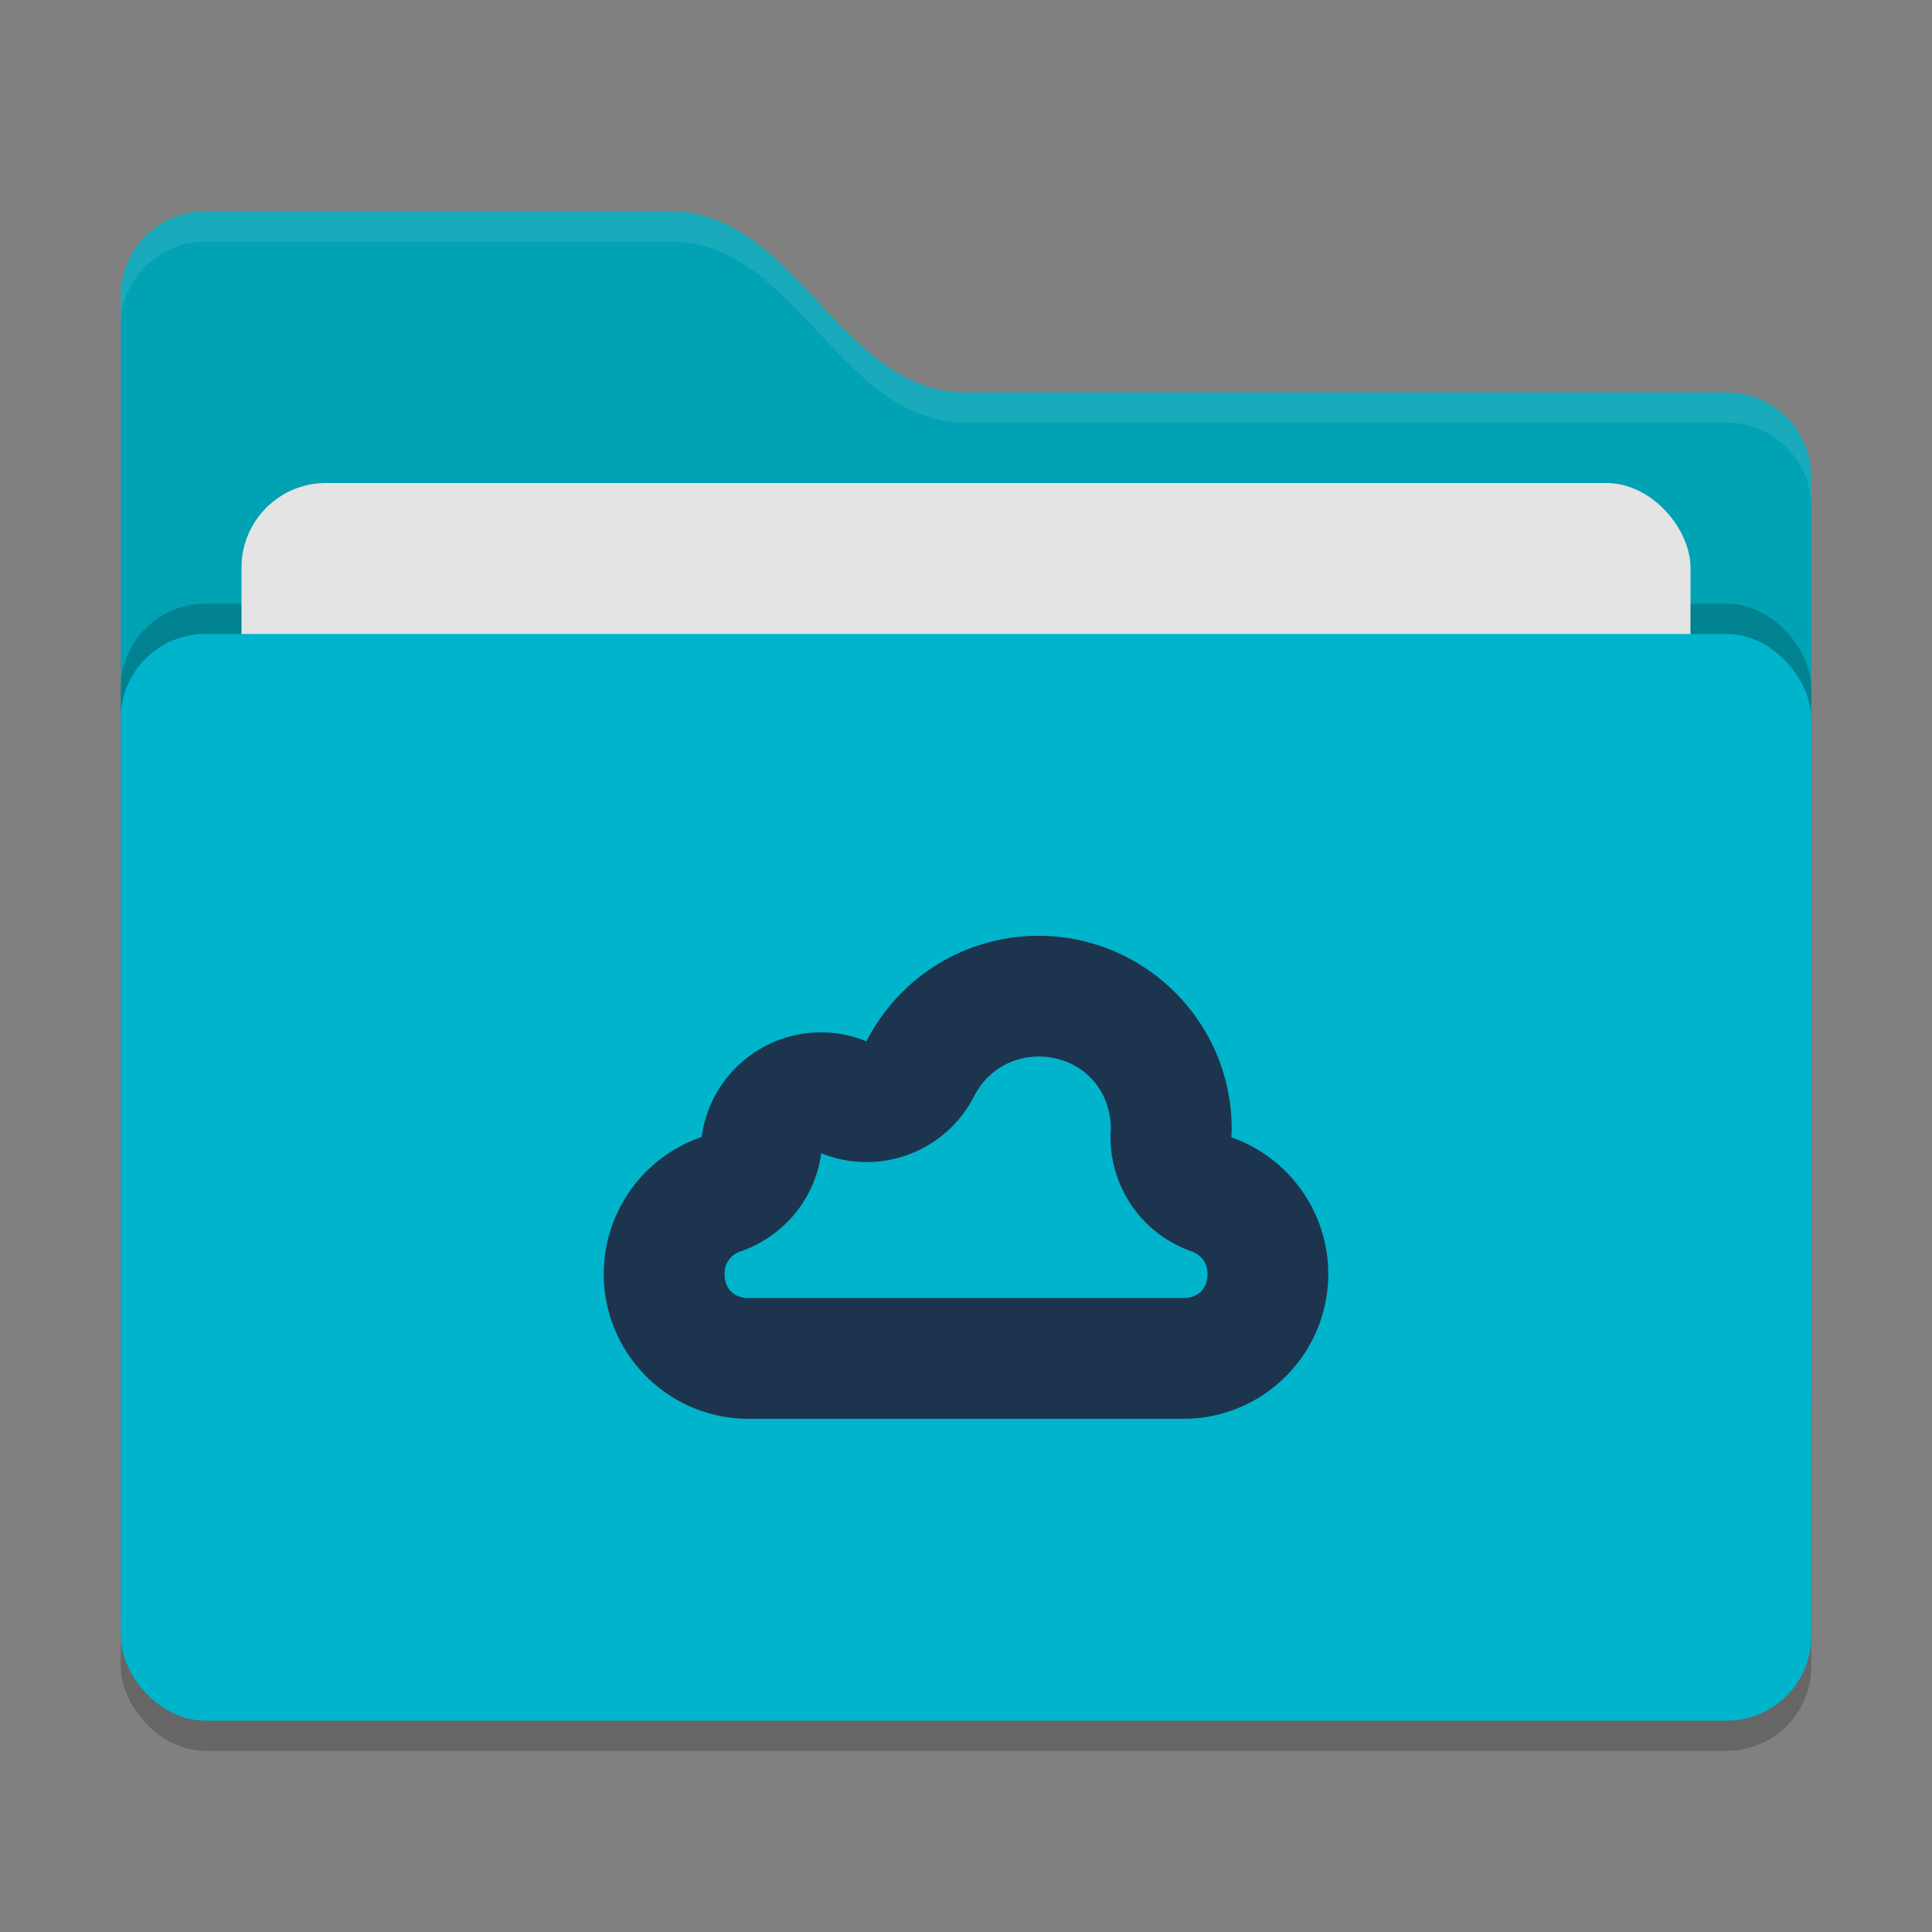 <svg xmlns="http://www.w3.org/2000/svg" width="64" height="64" version="1">
 <rect width="100%" height="100%" fill="#808080" stroke="none"/>
 <rect style="opacity:0.2" width="56" height="36" x="4" y="22" rx="2.8" ry="2.8"/>
 <path style="fill:#00a2b4" d="M 4,46.2 C 4,47.751 5.249,49 6.8,49 H 57.2 C 58.751,49 60,47.751 60,46.2 V 15.8 C 60,14.249 58.751,13 57.2,13 H 32 C 27.8,13 26.4,7 22.2,7 H 6.8 C 5.249,7 4,8.249 4,9.8"/>
 <rect style="opacity:0.2" width="56" height="36" x="4" y="20" rx="2.8" ry="2.8"/>
 <rect style="fill:#e4e4e4" width="48" height="22" x="8" y="16" rx="2.8" ry="2.8"/>
 <rect style="fill:#00b4cb" width="56" height="36" x="4" y="21" rx="2.8" ry="2.8"/>
 <path style="opacity:0.1;fill:#ffffff" d="M 6.801,7 C 5.25,7 4,8.25 4,9.801 V 10.801 C 4,9.25 5.25,8 6.801,8 H 22.199 C 26.399,8 27.8,14 32,14 H 57.199 C 58.75,14 60,15.25 60,16.801 V 15.801 C 60,14.25 58.75,13 57.199,13 H 32 C 27.8,13 26.399,7 22.199,7 Z"/>
 <path style="fill:#1d344f" d="M 34.398,31 C 31.993,31 29.794,32.353 28.703,34.496 28.226,34.301 27.714,34.2 27.199,34.199 25.198,34.199 23.509,35.681 23.242,37.664 21.305,38.33 20.002,40.151 20,42.199 20,44.85 22.15,47 24.801,47 H 39.199 C 41.85,47 44,44.85 44,42.199 43.998,40.162 42.712,38.349 40.789,37.676 40.795,37.584 40.798,37.49 40.801,37.398 40.801,33.864 37.933,31 34.398,31 Z M 34.398,35 C 35.768,35 36.792,36.023 36.797,37.39 36.797,37.392 36.797,37.401 36.797,37.402 A 4,4 0 0 0 39.465,41.449 C 39.799,41.566 39.999,41.848 40.001,42.199 40.001,42.688 39.689,43 39.2,43 H 24.802 C 24.314,43 24.003,42.69 24.001,42.203 V 42.199 C 24.002,41.845 24.204,41.565 24.54,41.449 A 4,4 0 0 0 27.204,38.203 4,4 0 0 0 32.27,36.312 C 32.683,35.5 33.494,35 34.398,35 Z"/>
</svg>
